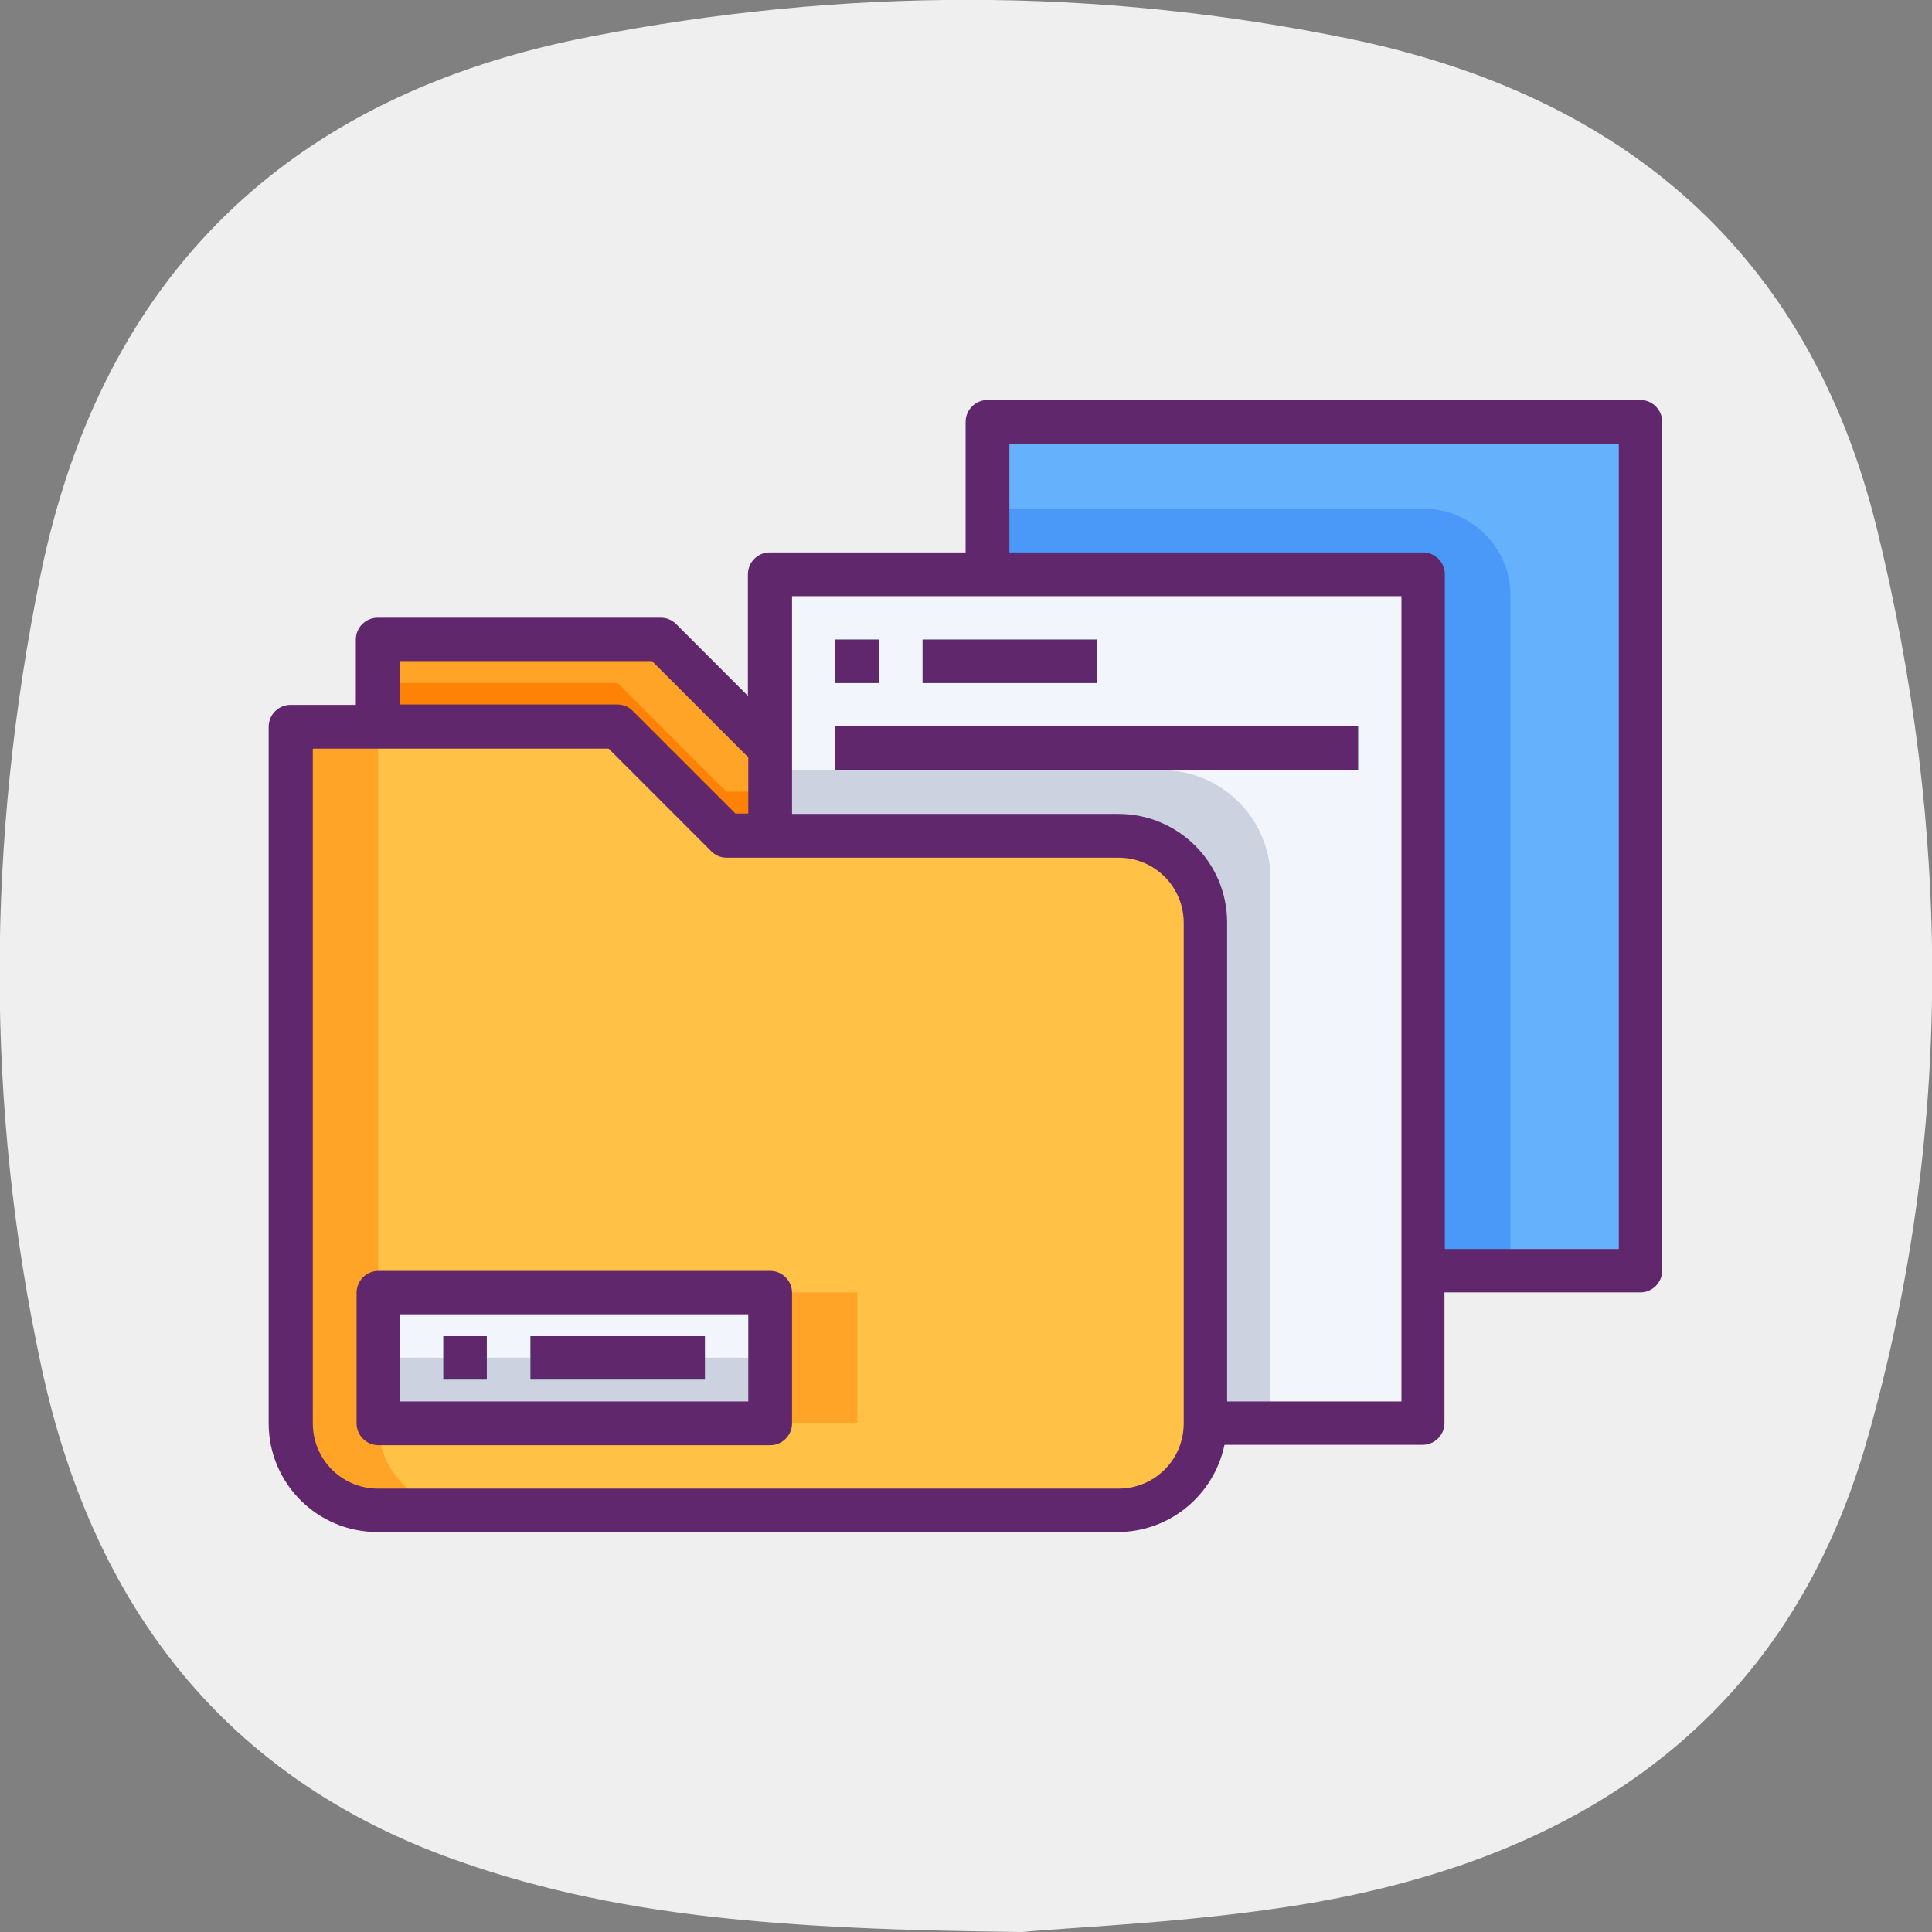 <?xml version="1.0" encoding="UTF-8"?>
<svg id="Capa_1" data-name="Capa 1" xmlns="http://www.w3.org/2000/svg" version="1.1" viewBox="0 0 512 512">
  <rect x="0" y="0" width="512" height="512" fill="#808080" stroke="none"/>
  <path d="M270.8,512c-61.9-.7-108.3-3.6-152.9-20.1-60.7-22.6-93.8-68.8-106.9-129.5-15-69.6-14.5-140-.3-209.8C27,72.7,76.9,25.2,156,9.8c67-13.1,134.7-13.3,201.7.5,72,14.9,121.5,56.2,139.6,129.4,19.8,80.4,20.3,161.3-2.3,241.2-21.1,74.8-76.1,111.5-149.2,123.7-29.6,4.9-59.9,6-74.9,7.4h-.1Z" fill="#efefef" stroke-width="0"/>
  <g id="_08-Archive" data-name=" 08-Archive">
    <path d="M100.2,342.5h103.8v34.6h-103.8v-34.6Z" fill="#f2f6fc" stroke-width="0"/>
    <path d="M100.2,359.8h103.8v17.3h-103.8v-17.3Z" fill="#cdd2e1" stroke-width="0"/>
    <path d="M261.8,111.8h173.1v225h-173.1V111.8Z" fill="#65b1fc" stroke-width="0"/>
    <path d="M261.8,134.8h115.4c12.7,0,23.1,10.3,23.1,23.1v178.8h-138.5v-201.9h0Z" fill="#4a98f7" stroke-width="0"/>
    <path d="M204.1,152.2h173.1v225h-173.1v-225h0Z" fill="#f2f6fc" stroke-width="0"/>
    <path d="M204.1,204.1h103.8c15.9,0,28.8,12.9,28.8,28.8v144.2h-132.7v-173.1h0l.1.1Z" fill="#cdd2e1" stroke-width="0"/>
    <path d="M204.1,198.3v23.1h-11.5l-28.8-28.8h-63.5v-23.1h75l28.8,28.8Z" fill="#ffa426" stroke-width="0"/>
    <path d="M163.7,181h-63.5v11.5h63.5l28.8,28.8h11.5v-11.5h-11.5l-28.8-28.8Z" fill="#fe8205" stroke-width="0"/>
    <path d="M319.5,244.5v132.7c0,12.7-10.3,23.1-23.1,23.1H100.2c-12.7,0-23.1-10.3-23.1-23.1v-184.6h86.5l28.8,28.8h103.8c12.7,0,23.1,10.3,23.1,23.1h.2,0ZM204.1,377.2v-34.6h-103.8v34.6h103.8Z" fill="#ffc247" stroke-width="0"/>
    <path d="M100.2,377.2v-184.6h-23.1v184.6c0,12.7,10.3,23.1,23.1,23.1h23.1c-12.7,0-23.1-10.3-23.1-23.1Z" fill="#ffa426" stroke-width="0"/>
    <path d="M204.1,342.5h23.1v34.6h-23.1v-34.6Z" fill="#ffa426" stroke-width="0"/>
    <g>
      <path d="M221.4,169.5h11.5v11.5h-11.5v-11.5Z" fill="#11a892" stroke-width="0"/>
      <path d="M244.5,169.5h46.2v11.5h-46.2v-11.5h0Z" fill="#11a892" stroke-width="0"/>
      <path d="M221.4,192.5h138.5v11.5h-138.5v-11.5Z" fill="#11a892" stroke-width="0"/>
      <path d="M117.5,354.1h11.5v11.5h-11.5v-11.5Z" fill="#11a892" stroke-width="0"/>
      <path d="M140.6,354.1h46.2v11.5h-46.2v-11.5Z" fill="#11a892" stroke-width="0"/>
    </g>
    <path d="M434.8,106h-173.1c-3.2,0-5.8,2.6-5.8,5.8v34.6h-51.9c-3.2,0-5.8,2.6-5.8,5.8v32.2l-19-19c-1.1-1.1-2.5-1.7-4.1-1.7h-75c-3.2,0-5.8,2.6-5.8,5.8v17.3h-17.3c-3.2,0-5.8,2.6-5.8,5.8v184.6c0,15.9,12.9,28.8,28.8,28.8h196.2c13.7,0,25.5-9.7,28.3-23.1h52.5c3.2,0,5.8-2.6,5.8-5.8v-34.6h51.9c3.2,0,5.8-2.6,5.8-5.8V111.8c0-3.2-2.6-5.8-5.8-5.8h.1ZM106,175.2h66.8l25.5,25.5v14.9h-3.4l-27.2-27.2c-1.1-1.1-2.5-1.7-4.1-1.7h-57.7v-11.5h.1ZM313.7,377.2c0,9.6-7.7,17.3-17.3,17.3H100.2c-9.6,0-17.3-7.7-17.3-17.3v-178.8h78.4l27.2,27.2c1.1,1.1,2.5,1.7,4.1,1.7h103.8c9.6,0,17.3,7.7,17.3,17.3v132.7h0v-.1ZM371.4,371.4h-46.2v-126.9c0-15.9-12.9-28.8-28.8-28.8h-86.5v-57.7h161.5v213.5h0v-.1ZM429.1,331h-46.2v-178.8c0-3.2-2.6-5.8-5.8-5.8h-109.6v-28.8h161.5v213.5h.1v-.1Z" fill="#60276d" stroke-width="0"/>
    <path d="M221.4,169.5h11.5v11.5h-11.5v-11.5Z" fill="#60276d" stroke-width="0"/>
    <path d="M244.5,169.5h46.2v11.5h-46.2v-11.5h0Z" fill="#60276d" stroke-width="0"/>
    <path d="M221.4,192.5h138.5v11.5h-138.5v-11.5Z" fill="#60276d" stroke-width="0"/>
    <path d="M204.1,336.8h-103.8c-3.2,0-5.8,2.6-5.8,5.8v34.6c0,3.2,2.6,5.8,5.8,5.8h103.8c3.2,0,5.8-2.6,5.8-5.8v-34.6c0-3.2-2.6-5.8-5.8-5.8ZM198.3,371.4h-92.3v-23.1h92.3v23.1Z" fill="#60276d" stroke-width="0"/>
    <path d="M117.5,354.1h11.5v11.5h-11.5v-11.5Z" fill="#60276d" stroke-width="0"/>
    <path d="M140.6,354.1h46.2v11.5h-46.2v-11.5Z" fill="#60276d" stroke-width="0"/>
  </g>
</svg>